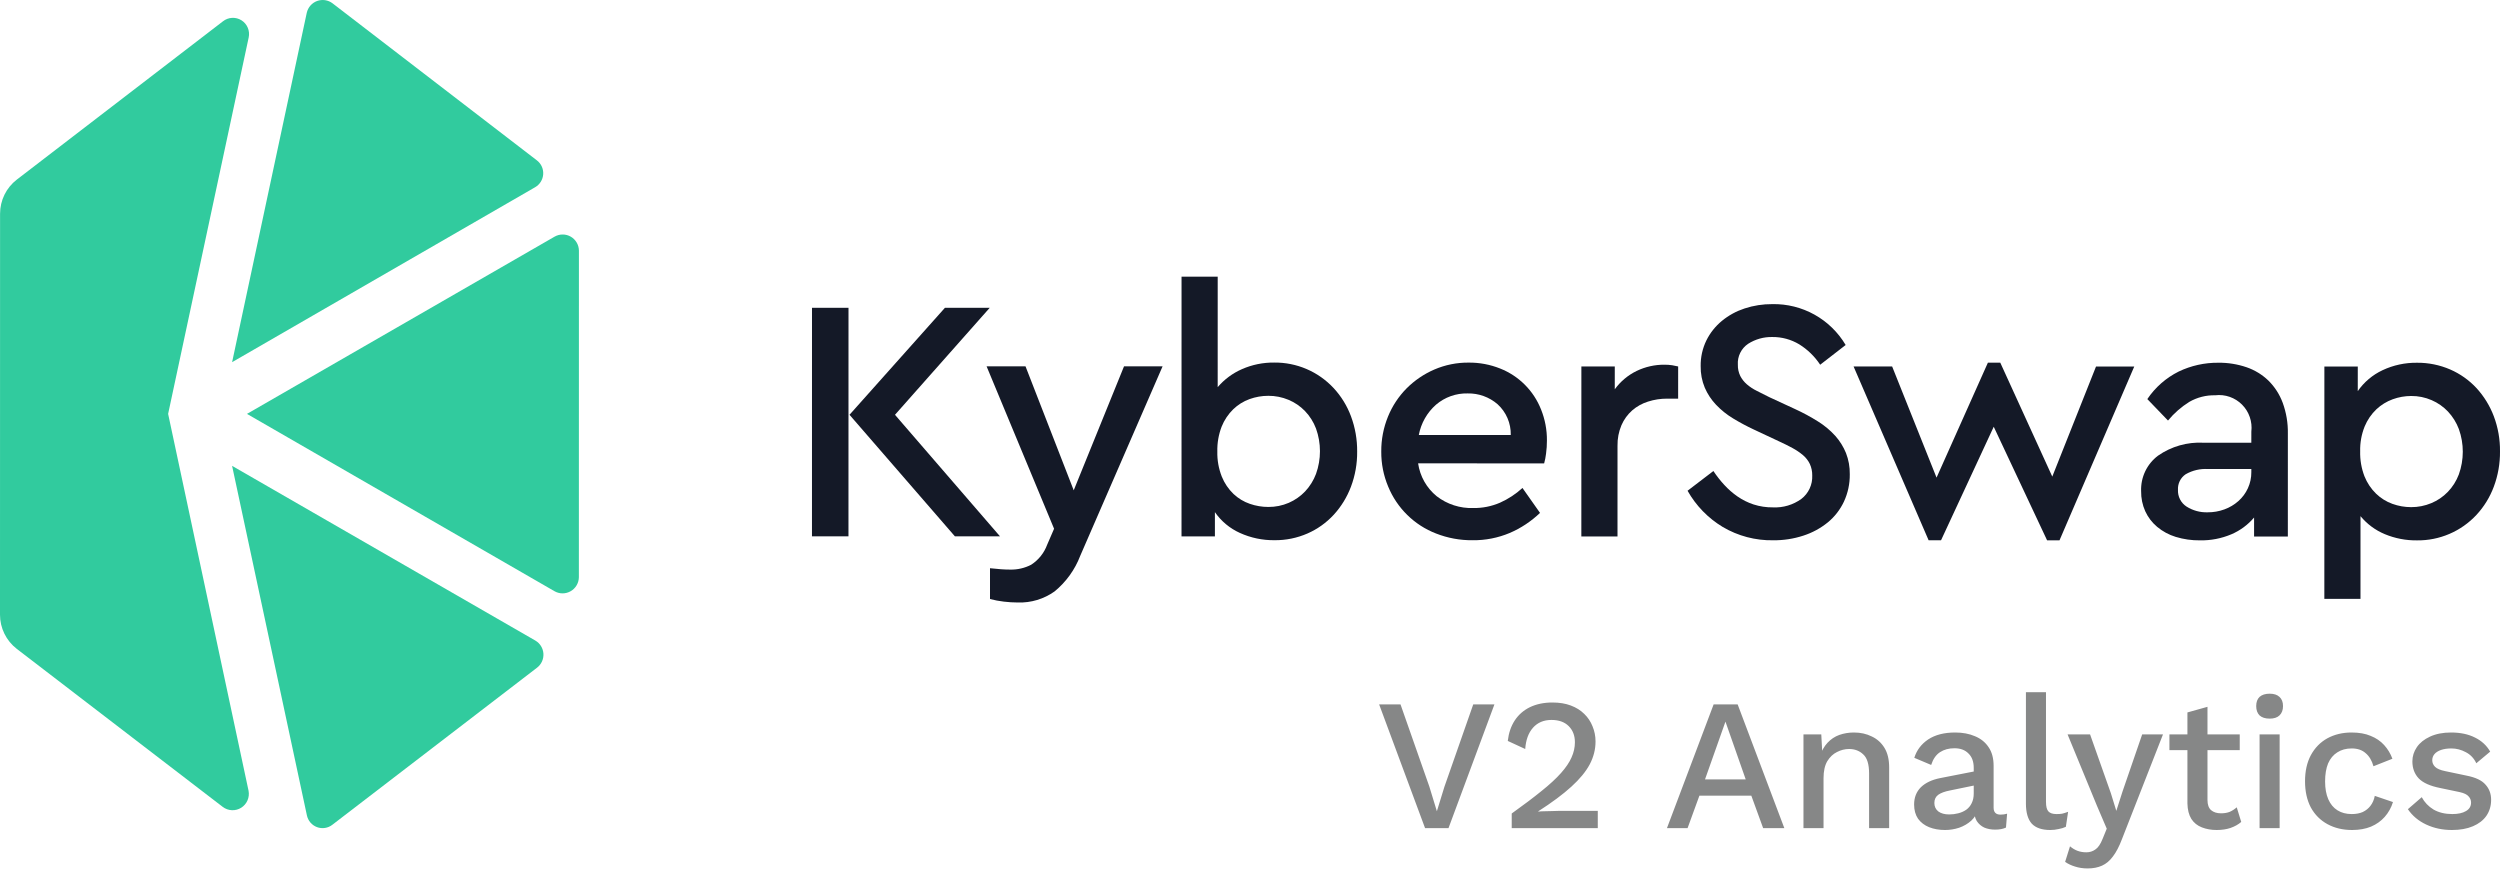 <svg xmlns="http://www.w3.org/2000/svg" width="160" height="57" fill="none" viewBox="0 0 160 57"><path fill="#868787" d="M95.644 45.08L92.704 53H91.204L88.264 45.08H89.632L91.48 50.348L91.96 51.92L92.44 50.36L94.288 45.08H95.644ZM96.75 53V52.064C97.51 51.52 98.146 51.04 98.658 50.624C99.178 50.208 99.594 49.824 99.906 49.472C100.218 49.12 100.442 48.788 100.578 48.476C100.722 48.156 100.794 47.832 100.794 47.504C100.794 47.08 100.662 46.736 100.398 46.472C100.134 46.208 99.766 46.076 99.294 46.076C98.798 46.076 98.402 46.244 98.106 46.58C97.818 46.908 97.654 47.36 97.614 47.936L96.498 47.42C96.554 46.916 96.702 46.48 96.942 46.112C97.182 45.744 97.506 45.46 97.914 45.26C98.33 45.06 98.81 44.96 99.354 44.96C99.802 44.96 100.194 45.024 100.53 45.152C100.874 45.28 101.162 45.46 101.394 45.692C101.626 45.916 101.802 46.18 101.922 46.484C102.05 46.788 102.114 47.112 102.114 47.456C102.114 47.96 101.99 48.448 101.742 48.92C101.494 49.384 101.102 49.86 100.566 50.348C100.03 50.836 99.326 51.36 98.454 51.92V51.944C98.55 51.928 98.682 51.92 98.85 51.92C99.018 51.912 99.186 51.908 99.354 51.908C99.522 51.9 99.658 51.896 99.762 51.896H102.258V53H96.75ZM114.197 53H112.841L112.085 50.924H108.761L108.005 53H106.685L109.673 45.08H111.209L114.197 53ZM109.121 49.88H111.725L110.429 46.184L109.121 49.88ZM115.422 53V47H116.562L116.646 48.56L116.478 48.392C116.59 48.048 116.75 47.764 116.958 47.54C117.174 47.308 117.426 47.14 117.714 47.036C118.01 46.932 118.322 46.88 118.65 46.88C119.074 46.88 119.454 46.964 119.79 47.132C120.134 47.292 120.406 47.536 120.606 47.864C120.806 48.192 120.906 48.608 120.906 49.112V53H119.622V49.508C119.622 48.916 119.498 48.508 119.25 48.284C119.01 48.052 118.706 47.936 118.338 47.936C118.074 47.936 117.818 48 117.57 48.128C117.322 48.248 117.114 48.444 116.946 48.716C116.786 48.988 116.706 49.352 116.706 49.808V53H115.422ZM126.319 49.148C126.319 48.748 126.207 48.44 125.983 48.224C125.767 48 125.467 47.888 125.083 47.888C124.723 47.888 124.415 47.972 124.159 48.14C123.903 48.308 123.715 48.58 123.595 48.956L122.515 48.5C122.667 48.012 122.963 47.62 123.403 47.324C123.851 47.028 124.427 46.88 125.131 46.88C125.611 46.88 126.035 46.96 126.403 47.12C126.771 47.272 127.059 47.504 127.267 47.816C127.483 48.128 127.591 48.528 127.591 49.016V51.692C127.591 51.988 127.739 52.136 128.035 52.136C128.179 52.136 128.319 52.116 128.455 52.076L128.383 52.964C128.199 53.052 127.967 53.096 127.687 53.096C127.431 53.096 127.199 53.052 126.991 52.964C126.791 52.868 126.631 52.728 126.511 52.544C126.399 52.352 126.343 52.116 126.343 51.836V51.752L126.607 51.74C126.535 52.052 126.387 52.312 126.163 52.52C125.939 52.72 125.679 52.872 125.383 52.976C125.087 53.072 124.787 53.12 124.483 53.12C124.107 53.12 123.767 53.06 123.463 52.94C123.167 52.82 122.931 52.64 122.755 52.4C122.587 52.152 122.503 51.848 122.503 51.488C122.503 51.04 122.647 50.672 122.935 50.384C123.231 50.096 123.647 49.9 124.183 49.796L126.511 49.34L126.499 50.24L124.807 50.588C124.471 50.652 124.219 50.744 124.051 50.864C123.883 50.984 123.799 51.16 123.799 51.392C123.799 51.616 123.883 51.796 124.051 51.932C124.227 52.06 124.459 52.124 124.747 52.124C124.947 52.124 125.139 52.1 125.323 52.052C125.515 52.004 125.687 51.928 125.839 51.824C125.991 51.712 126.107 51.572 126.187 51.404C126.275 51.228 126.319 51.02 126.319 50.78V49.148ZM130.943 44.3V51.32C130.943 51.616 130.995 51.82 131.099 51.932C131.203 52.044 131.375 52.1 131.615 52.1C131.759 52.1 131.879 52.092 131.975 52.076C132.079 52.052 132.207 52.012 132.359 51.956L132.215 52.916C132.079 52.98 131.923 53.028 131.747 53.06C131.571 53.1 131.395 53.12 131.219 53.12C130.683 53.12 130.287 52.984 130.031 52.712C129.783 52.432 129.659 52.004 129.659 51.428V44.3H130.943ZM138.432 47L135.804 53.708C135.628 54.172 135.436 54.54 135.228 54.812C135.028 55.084 134.796 55.28 134.532 55.4C134.268 55.52 133.96 55.58 133.608 55.58C133.32 55.58 133.052 55.54 132.804 55.46C132.564 55.388 132.352 55.288 132.168 55.16L132.48 54.164C132.632 54.292 132.792 54.388 132.96 54.452C133.136 54.516 133.324 54.548 133.524 54.548C133.74 54.548 133.932 54.488 134.1 54.368C134.276 54.256 134.432 54.028 134.568 53.684L134.832 53.036L134.196 51.548L132.324 47H133.764L135.096 50.768L135.444 51.896L135.84 50.66L137.1 47H138.432ZM141.279 45.236V51.2C141.279 51.496 141.355 51.712 141.507 51.848C141.667 51.984 141.879 52.052 142.143 52.052C142.359 52.052 142.547 52.02 142.707 51.956C142.867 51.884 143.015 51.788 143.151 51.668L143.439 52.604C143.255 52.764 143.027 52.892 142.755 52.988C142.491 53.076 142.195 53.12 141.867 53.12C141.523 53.12 141.207 53.064 140.919 52.952C140.631 52.84 140.407 52.66 140.247 52.412C140.087 52.156 140.003 51.824 139.995 51.416V45.596L141.279 45.236ZM143.343 47V48.008H138.843V47H143.343ZM145.261 45.992C144.981 45.992 144.765 45.924 144.613 45.788C144.469 45.644 144.397 45.444 144.397 45.188C144.397 44.932 144.469 44.736 144.613 44.6C144.765 44.464 144.981 44.396 145.261 44.396C145.533 44.396 145.741 44.464 145.885 44.6C146.037 44.736 146.113 44.932 146.113 45.188C146.113 45.444 146.037 45.644 145.885 45.788C145.741 45.924 145.533 45.992 145.261 45.992ZM145.897 47V53H144.613V47H145.897ZM150.498 46.88C150.978 46.88 151.386 46.952 151.722 47.096C152.066 47.232 152.354 47.428 152.586 47.684C152.818 47.94 152.994 48.232 153.114 48.56L151.902 49.04C151.798 48.672 151.63 48.392 151.398 48.2C151.174 48 150.878 47.9 150.51 47.9C150.15 47.9 149.842 47.984 149.586 48.152C149.33 48.312 149.134 48.548 148.998 48.86C148.87 49.172 148.806 49.556 148.806 50.012C148.806 50.46 148.874 50.84 149.01 51.152C149.146 51.464 149.342 51.7 149.598 51.86C149.854 52.02 150.158 52.1 150.51 52.1C150.782 52.1 151.018 52.056 151.218 51.968C151.418 51.872 151.582 51.74 151.71 51.572C151.846 51.396 151.938 51.184 151.986 50.936L153.15 51.332C153.038 51.692 152.862 52.008 152.622 52.28C152.39 52.544 152.098 52.752 151.746 52.904C151.394 53.048 150.99 53.12 150.534 53.12C149.942 53.12 149.418 52.996 148.962 52.748C148.506 52.5 148.15 52.144 147.894 51.68C147.646 51.208 147.522 50.648 147.522 50C147.522 49.352 147.646 48.796 147.894 48.332C148.15 47.86 148.502 47.5 148.95 47.252C149.406 47.004 149.922 46.88 150.498 46.88ZM156.924 53.12C156.324 53.12 155.776 53.004 155.28 52.772C154.784 52.54 154.392 52.212 154.104 51.788L154.992 51.02C155.168 51.348 155.42 51.612 155.748 51.812C156.084 52.004 156.484 52.1 156.948 52.1C157.316 52.1 157.608 52.036 157.824 51.908C158.04 51.78 158.148 51.6 158.148 51.368C158.148 51.216 158.096 51.084 157.992 50.972C157.896 50.852 157.708 50.76 157.428 50.696L156.168 50.432C155.528 50.304 155.072 50.1 154.8 49.82C154.528 49.532 154.392 49.168 154.392 48.728C154.392 48.4 154.488 48.096 154.68 47.816C154.872 47.536 155.152 47.312 155.52 47.144C155.896 46.968 156.344 46.88 156.864 46.88C157.464 46.88 157.976 46.988 158.4 47.204C158.824 47.412 159.148 47.712 159.372 48.104L158.484 48.848C158.332 48.528 158.108 48.292 157.812 48.14C157.516 47.98 157.208 47.9 156.888 47.9C156.632 47.9 156.412 47.932 156.228 47.996C156.044 48.06 155.904 48.148 155.808 48.26C155.712 48.372 155.664 48.504 155.664 48.656C155.664 48.816 155.724 48.956 155.844 49.076C155.964 49.196 156.18 49.288 156.492 49.352L157.86 49.64C158.436 49.752 158.84 49.944 159.072 50.216C159.312 50.48 159.432 50.804 159.432 51.188C159.432 51.572 159.332 51.912 159.132 52.208C158.932 52.496 158.644 52.72 158.268 52.88C157.892 53.04 157.444 53.12 156.924 53.12Z"/><path fill="#31CB9E" d="M15.806 26.489L35.492 37.84C35.649 37.929 35.827 37.976 36.008 37.976C36.189 37.975 36.366 37.927 36.523 37.837C36.68 37.747 36.811 37.617 36.903 37.46C36.995 37.304 37.045 37.126 37.048 36.944L37.051 16.042C37.049 15.86 37 15.681 36.908 15.524C36.816 15.367 36.685 15.236 36.528 15.146C36.371 15.055 36.193 15.008 36.012 15.008C35.831 15.007 35.653 15.055 35.495 15.145L15.806 26.489Z"/><path fill="#31CB9E" d="M34.348 10.254L21.28 0.211C21.14 0.105 20.977 0.037 20.805 0.011C20.632 -0.014 20.456 0.004 20.292 0.064C20.128 0.125 19.983 0.225 19.867 0.357C19.752 0.489 19.672 0.647 19.633 0.818L14.855 23.178L34.242 11.986C34.392 11.901 34.518 11.78 34.609 11.634C34.701 11.488 34.754 11.321 34.765 11.149C34.775 10.976 34.743 10.804 34.67 10.648C34.597 10.491 34.486 10.356 34.348 10.254V10.254Z"/><path fill="#31CB9E" d="M21.271 52.785L34.372 42.731C34.508 42.626 34.616 42.49 34.687 42.334C34.757 42.179 34.789 42.008 34.779 41.836C34.768 41.665 34.716 41.499 34.627 41.353C34.538 41.207 34.414 41.086 34.267 40.999L14.854 29.815L19.64 52.177C19.675 52.348 19.753 52.508 19.866 52.641C19.979 52.773 20.124 52.875 20.288 52.936C20.451 52.997 20.627 53.015 20.799 52.988C20.971 52.962 21.134 52.892 21.271 52.785V52.785Z"/><path fill="#31CB9E" d="M10.76 26.489L15.916 2.397C15.961 2.189 15.94 1.971 15.857 1.775C15.775 1.578 15.634 1.412 15.454 1.299C15.274 1.186 15.063 1.131 14.851 1.143C14.639 1.155 14.436 1.232 14.269 1.364L1.077 11.494C0.743 11.751 0.472 12.082 0.286 12.461C0.1 12.841 0.004 13.258 0.004 13.681L4.37658e-06 39.338C-0.001 39.761 0.096 40.179 0.282 40.558C0.468 40.937 0.738 41.269 1.072 41.526L14.261 51.645C14.429 51.771 14.631 51.844 14.841 51.853C15.05 51.862 15.258 51.807 15.436 51.696C15.614 51.584 15.755 51.421 15.839 51.227C15.923 51.034 15.947 50.819 15.908 50.612L10.76 26.489Z"/><path fill="#141927" d="M113.428 19.464C114.37 19.445 115.301 19.677 116.126 20.136C116.95 20.595 117.639 21.266 118.122 22.08L116.491 23.343C116.143 22.814 115.684 22.368 115.147 22.035C114.627 21.724 114.032 21.562 113.427 21.569C112.882 21.557 112.345 21.708 111.884 22.001C111.666 22.146 111.49 22.346 111.374 22.582C111.257 22.817 111.205 23.08 111.223 23.342C111.216 23.591 111.269 23.838 111.377 24.062C111.482 24.264 111.624 24.445 111.796 24.594C111.99 24.761 112.205 24.903 112.435 25.015C112.685 25.141 112.956 25.278 113.25 25.425L114.881 26.179C115.391 26.412 115.884 26.678 116.358 26.977C116.766 27.231 117.137 27.54 117.46 27.897C117.748 28.221 117.979 28.592 118.143 28.994C118.31 29.425 118.393 29.884 118.386 30.346C118.395 30.954 118.266 31.557 118.01 32.108C117.767 32.623 117.414 33.077 116.974 33.437C116.512 33.811 115.985 34.096 115.42 34.279C114.798 34.483 114.146 34.584 113.491 34.578C112.354 34.599 111.232 34.304 110.252 33.724C109.316 33.16 108.541 32.362 108.004 31.408L109.657 30.145C109.865 30.458 110.097 30.755 110.352 31.032C110.606 31.31 110.89 31.559 111.2 31.774C111.515 31.992 111.86 32.164 112.224 32.284C112.627 32.414 113.047 32.477 113.47 32.472C114.119 32.503 114.76 32.312 115.288 31.93C115.515 31.755 115.696 31.528 115.817 31.268C115.938 31.007 115.995 30.721 115.983 30.434C115.988 30.178 115.935 29.924 115.829 29.692C115.723 29.474 115.573 29.282 115.388 29.126C115.179 28.953 114.954 28.8 114.715 28.672C114.458 28.532 114.168 28.388 113.845 28.24L112.237 27.486C111.783 27.274 111.342 27.037 110.914 26.777C110.518 26.538 110.154 26.247 109.834 25.912C109.529 25.593 109.283 25.221 109.107 24.815C108.924 24.377 108.834 23.905 108.843 23.43C108.834 22.863 108.959 22.301 109.207 21.79C109.445 21.307 109.784 20.881 110.198 20.539C110.63 20.184 111.124 19.914 111.654 19.741C112.226 19.553 112.826 19.46 113.428 19.464V19.464Z"/><path fill="#141927" d="M131.346 30.503L134.146 23.456L136.593 23.457L131.808 34.581H131.014L127.599 27.311L124.226 34.579H123.432L118.629 23.454L121.097 23.454L123.939 30.568L127.225 23.212H128.018L131.346 30.503Z"/><path fill="#141927" d="M141.971 23.215C142.585 23.207 143.196 23.305 143.778 23.503C144.301 23.682 144.778 23.974 145.177 24.356C145.582 24.756 145.894 25.241 146.092 25.775C146.324 26.41 146.436 27.082 146.423 27.759L146.422 34.34L144.261 34.34V33.121C143.866 33.588 143.368 33.956 142.807 34.195C142.172 34.463 141.489 34.595 140.801 34.583C140.274 34.589 139.75 34.514 139.247 34.361C138.811 34.228 138.407 34.01 138.057 33.718C137.733 33.447 137.473 33.106 137.296 32.721C137.115 32.317 137.025 31.878 137.032 31.435C137.015 30.997 137.105 30.561 137.293 30.166C137.481 29.77 137.763 29.426 138.112 29.164C138.964 28.57 139.987 28.278 141.022 28.334L144.085 28.334L144.086 27.625C144.123 27.31 144.089 26.991 143.986 26.692C143.883 26.392 143.714 26.12 143.491 25.896C143.268 25.672 142.997 25.502 142.7 25.398C142.402 25.294 142.084 25.26 141.772 25.298C141.193 25.284 140.621 25.43 140.119 25.718C139.602 26.04 139.14 26.444 138.752 26.915L137.429 25.541C137.935 24.789 138.627 24.182 139.436 23.779C140.227 23.4 141.094 23.207 141.971 23.215V23.215ZM141.285 32.788C141.654 32.791 142.02 32.727 142.366 32.6C142.694 32.48 142.996 32.3 143.258 32.068C143.515 31.84 143.722 31.561 143.865 31.248C144.013 30.925 144.088 30.573 144.085 30.218V30.018L141.308 30.018C140.812 29.988 140.318 30.103 139.886 30.35C139.724 30.458 139.593 30.607 139.506 30.782C139.419 30.957 139.379 31.152 139.39 31.347C139.38 31.559 139.425 31.77 139.522 31.959C139.619 32.148 139.763 32.308 139.941 32.422C140.343 32.676 140.811 32.803 141.285 32.788H141.285Z"/><path fill="#141927" d="M154.689 23.216C155.42 23.209 156.145 23.357 156.816 23.648C157.454 23.926 158.028 24.333 158.502 24.845C158.979 25.368 159.353 25.977 159.604 26.641C159.874 27.359 160.008 28.122 160 28.89C160.007 29.662 159.873 30.428 159.603 31.15C159.353 31.82 158.975 32.434 158.49 32.956C158.002 33.478 157.413 33.892 156.758 34.172C156.104 34.452 155.398 34.593 154.687 34.584C153.98 34.593 153.279 34.457 152.626 34.185C152.022 33.934 151.489 33.539 151.072 33.033L151.071 38.329L148.758 38.328L148.76 23.459L150.898 23.459L150.897 25.032C151.299 24.452 151.847 23.99 152.485 23.692C153.174 23.368 153.928 23.206 154.689 23.216V23.216ZM154.314 25.343C153.912 25.344 153.512 25.415 153.134 25.553C152.745 25.694 152.389 25.913 152.088 26.196C151.764 26.505 151.509 26.879 151.338 27.293C151.135 27.799 151.037 28.342 151.051 28.888C151.037 29.433 151.131 29.976 151.326 30.484C151.493 30.901 151.744 31.279 152.065 31.592C152.364 31.882 152.72 32.105 153.111 32.246C153.496 32.386 153.903 32.457 154.313 32.457C154.755 32.459 155.193 32.373 155.602 32.202C156 32.037 156.36 31.792 156.66 31.482C156.968 31.161 157.208 30.78 157.366 30.363C157.703 29.425 157.703 28.398 157.367 27.46C157.21 27.045 156.974 26.665 156.672 26.341C156.376 26.029 156.02 25.78 155.625 25.61C155.211 25.43 154.765 25.339 154.314 25.343V25.343Z"/><path fill="#141927" d="M54.302 34.325L51.966 34.324L51.968 19.698L54.304 19.698L54.302 34.325ZM57.279 26.547L64 34.326L61.113 34.325L54.369 26.546L60.476 19.699L63.342 19.7L57.279 26.547Z"/><path fill="#141927" d="M69.136 35.569C68.796 36.46 68.229 37.247 67.493 37.851C66.808 38.338 65.984 38.587 65.145 38.56C64.843 38.559 64.542 38.54 64.242 38.504C63.944 38.469 63.65 38.413 63.36 38.338V36.366C63.625 36.395 63.86 36.417 64.066 36.432C64.271 36.447 64.47 36.454 64.661 36.454C65.124 36.463 65.582 36.357 65.994 36.144C66.466 35.839 66.826 35.388 67.02 34.859L67.461 33.84L63.142 23.446L65.633 23.446L68.718 31.38L71.937 23.447L74.405 23.447L69.136 35.569Z"/><path fill="#141927" d="M77.932 24.777C78.357 24.28 78.888 23.886 79.486 23.625C80.136 23.339 80.838 23.196 81.547 23.204C82.259 23.196 82.964 23.337 83.618 23.617C84.273 23.898 84.862 24.312 85.349 24.834C85.835 25.357 86.213 25.971 86.462 26.64C86.731 27.363 86.865 28.129 86.858 28.901C86.866 29.669 86.731 30.431 86.461 31.15C86.211 31.813 85.837 32.423 85.359 32.945C84.888 33.455 84.318 33.862 83.683 34.141C83.016 34.433 82.295 34.581 81.568 34.573C80.804 34.582 80.048 34.423 79.352 34.107C78.709 33.818 78.157 33.358 77.754 32.777V34.328L75.617 34.328L75.619 17.707L77.933 17.708L77.932 24.777ZM81.172 25.332C80.763 25.331 80.356 25.403 79.971 25.542C79.58 25.683 79.223 25.906 78.924 26.196C78.603 26.509 78.352 26.887 78.185 27.304C77.99 27.812 77.896 28.354 77.909 28.899C77.896 29.449 77.994 29.995 78.196 30.506C78.365 30.924 78.62 31.302 78.945 31.614C79.245 31.897 79.602 32.113 79.992 32.246C80.371 32.377 80.77 32.445 81.171 32.445C81.622 32.449 82.068 32.359 82.483 32.18C82.877 32.009 83.233 31.76 83.53 31.448C83.832 31.125 84.068 30.745 84.225 30.33C84.561 29.392 84.562 28.365 84.225 27.427C84.067 27.009 83.827 26.629 83.519 26.307C83.219 25.997 82.859 25.752 82.462 25.587C82.053 25.416 81.615 25.329 81.172 25.332V25.332Z"/><path fill="#141927" d="M94.001 23.207C94.687 23.201 95.368 23.329 96.006 23.584C96.599 23.817 97.138 24.171 97.589 24.622C98.041 25.074 98.394 25.615 98.629 26.21C98.882 26.84 99.009 27.514 99.003 28.194C99.004 28.475 98.985 28.757 98.947 29.036C98.922 29.245 98.881 29.453 98.826 29.656L90.759 29.655C90.878 30.482 91.303 31.234 91.95 31.76C92.618 32.275 93.443 32.542 94.285 32.514C94.876 32.523 95.462 32.406 96.004 32.171C96.529 31.936 97.013 31.618 97.438 31.23L98.561 32.825C97.996 33.367 97.339 33.802 96.622 34.11C95.868 34.427 95.058 34.585 94.241 34.575C93.442 34.582 92.649 34.436 91.904 34.143C91.218 33.878 90.592 33.475 90.066 32.958C89.539 32.442 89.123 31.823 88.842 31.139C88.545 30.431 88.395 29.67 88.401 28.901C88.395 28.134 88.541 27.373 88.831 26.663C89.105 25.988 89.509 25.374 90.021 24.857C90.531 24.346 91.134 23.936 91.796 23.65C92.492 23.35 93.243 23.199 94.001 23.207V23.207ZM93.933 25.179C93.192 25.16 92.471 25.417 91.906 25.899C91.333 26.403 90.945 27.086 90.804 27.838L96.689 27.839C96.697 27.468 96.626 27.1 96.479 26.759C96.333 26.419 96.115 26.114 95.84 25.866C95.31 25.41 94.631 25.166 93.933 25.179V25.179Z"/><path fill="#141927" d="M106.52 23.341C106.686 23.34 106.852 23.351 107.016 23.375C107.156 23.397 107.284 23.423 107.402 23.453L107.401 25.513L106.696 25.513C106.281 25.511 105.868 25.575 105.473 25.702C105.1 25.818 104.754 26.01 104.459 26.266C104.165 26.526 103.932 26.848 103.775 27.208C103.598 27.625 103.512 28.074 103.521 28.527L103.52 34.333L101.206 34.333L101.208 23.452L103.346 23.452L103.345 24.915C103.709 24.413 104.19 24.01 104.746 23.74C105.299 23.474 105.906 23.337 106.52 23.341V23.341Z"/></svg>